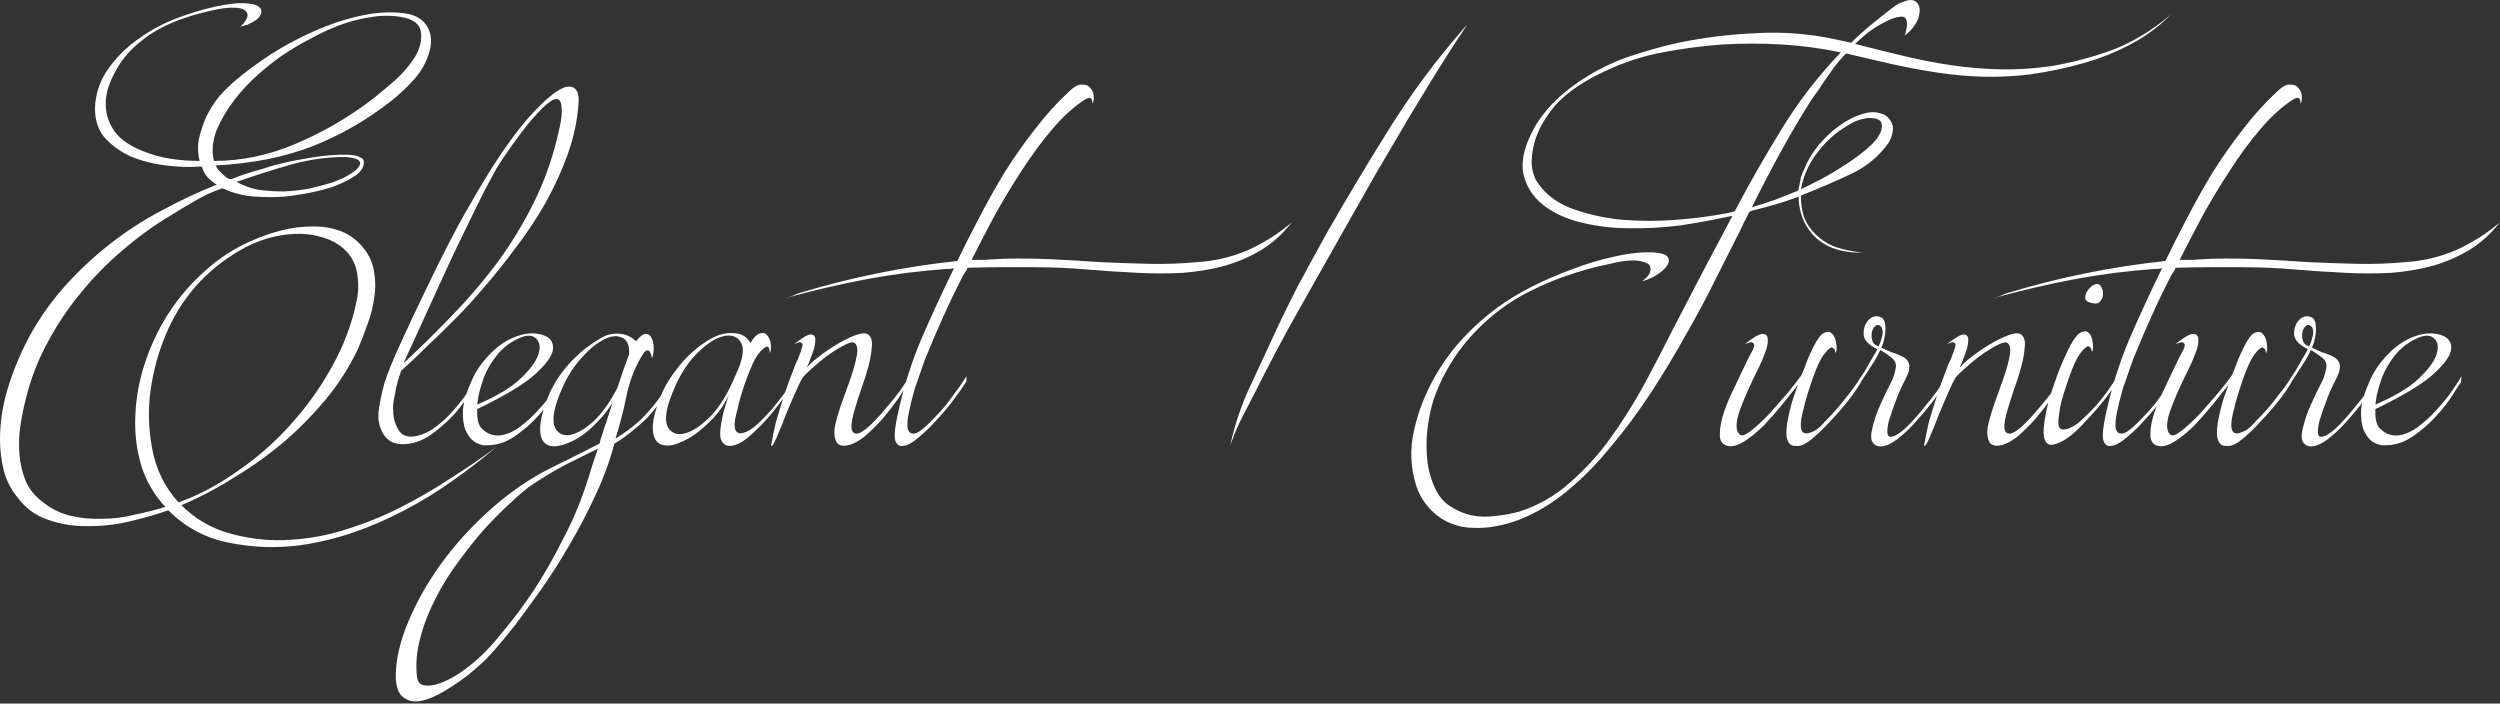 <svg width="199" height="56" viewBox="0 0 199 56" fill="none" xmlns="http://www.w3.org/2000/svg">
<rect x="0" y="0" width="199" height="56" fill="#333333" stroke="none"/>
<path d="M23.199 42.96C24.712 42.87 26.195 42.585 27.648 42.105C29.101 41.655 30.508 41.085 31.87 40.395C33.232 39.705 34.549 38.94 35.82 38.1C37.121 37.29 38.347 36.45 39.497 35.58C38.377 36.54 37.212 37.44 36.002 38.28C34.791 39.15 33.52 39.93 32.188 40.62C30.887 41.31 29.54 41.895 28.148 42.375C26.755 42.855 25.318 43.2 23.835 43.41C21.898 43.65 20.006 43.575 18.16 43.185C16.344 42.825 14.755 41.97 13.393 40.62C12.545 40.92 11.562 41.205 10.442 41.475C9.352 41.745 8.232 41.88 7.082 41.88C5.962 41.91 4.888 41.745 3.859 41.385C2.83 41.055 1.982 40.425 1.317 39.495C0.802 38.835 0.454 38.115 0.272 37.335C0.091 36.555 0 35.775 0 34.995C0 33.555 0.227 32.13 0.681 30.72C1.135 29.28 1.725 27.9 2.452 26.58C3.238 25.17 4.177 23.865 5.266 22.665C6.356 21.465 7.536 20.37 8.807 19.38C10.079 18.39 11.425 17.52 12.848 16.77C14.271 15.99 15.738 15.3 17.252 14.7C17.01 14.55 16.767 14.355 16.525 14.115C16.314 13.875 16.162 13.59 16.071 13.26H15.799C15.072 13.32 14.21 13.29 13.211 13.17C12.212 13.05 11.274 12.81 10.396 12.45C9.549 12.06 8.838 11.535 8.263 10.875C7.718 10.185 7.491 9.3 7.582 8.22C7.703 7.14 8.081 6.18 8.717 5.34C9.352 4.47 10.124 3.72 11.032 3.09C11.94 2.43 12.939 1.89 14.028 1.47C15.118 1.05 16.162 0.735 17.161 0.525C18.129 0.315 18.886 0.225 19.431 0.255C19.976 0.285 20.339 0.36 20.52 0.48C20.763 0.63 20.853 0.81 20.793 1.02C20.763 1.2 20.642 1.38 20.43 1.56C20.218 1.71 19.976 1.845 19.703 1.965C19.431 2.055 19.204 2.1 19.022 2.1C19.174 2.1 19.325 1.98 19.476 1.74C19.658 1.5 19.733 1.305 19.703 1.155C19.643 0.825 19.325 0.645 18.75 0.615C18.205 0.585 17.57 0.66 16.843 0.84C16.147 0.99 15.436 1.185 14.709 1.425C14.013 1.665 13.468 1.89 13.075 2.1C12.379 2.43 11.728 2.85 11.123 3.36C10.518 3.84 10.003 4.395 9.579 5.025C9.125 5.715 8.792 6.405 8.58 7.095C8.399 7.755 8.369 8.4 8.49 9.03C8.611 9.63 8.883 10.185 9.307 10.695C9.761 11.205 10.427 11.64 11.304 12C12.031 12.3 12.772 12.51 13.529 12.63C14.316 12.75 15.103 12.81 15.89 12.81C15.738 12.21 15.723 11.61 15.844 11.01C15.996 10.38 16.192 9.795 16.434 9.255C16.737 8.655 17.085 8.115 17.479 7.635C17.902 7.155 18.372 6.705 18.886 6.285C19.673 5.625 20.596 4.95 21.655 4.26C22.745 3.57 23.88 2.97 25.06 2.46C26.271 1.92 27.497 1.515 28.738 1.245C29.979 0.975 31.144 0.915 32.233 1.065C33.111 1.185 33.717 1.56 34.049 2.19C34.382 2.79 34.398 3.525 34.095 4.395C33.853 5.115 33.459 5.775 32.914 6.375C32.37 6.975 31.795 7.515 31.189 7.995C29.252 9.525 27.149 10.74 24.879 11.64C22.639 12.51 20.067 13.02 17.161 13.17C17.191 13.23 17.252 13.335 17.343 13.485C17.464 13.605 17.585 13.725 17.706 13.845C17.827 13.965 17.948 14.07 18.069 14.16C18.22 14.25 18.341 14.28 18.432 14.25C18.947 14.04 19.461 13.86 19.976 13.71C20.52 13.56 21.065 13.395 21.61 13.215C22.488 12.975 23.381 12.78 24.289 12.63C25.227 12.45 26.15 12.345 27.058 12.315C27.149 12.315 27.3 12.315 27.512 12.315C27.724 12.315 27.936 12.33 28.148 12.36C28.359 12.39 28.541 12.45 28.692 12.54C28.874 12.6 28.965 12.72 28.965 12.9C28.965 13.35 28.692 13.74 28.148 14.07C27.633 14.4 27.028 14.685 26.332 14.925C25.635 15.135 24.939 15.3 24.243 15.42C23.547 15.54 23.032 15.615 22.7 15.645C21.913 15.705 21.096 15.705 20.248 15.645C19.401 15.585 18.614 15.39 17.887 15.06C17.827 15.03 17.781 15.015 17.751 15.015C17.721 14.985 17.675 14.985 17.615 15.015C16.919 15.255 16.238 15.57 15.572 15.96C14.936 16.32 14.286 16.71 13.62 17.13C12.258 17.94 10.972 18.87 9.761 19.92C8.55 20.94 7.445 22.065 6.447 23.295C5.448 24.495 4.57 25.8 3.814 27.21C3.057 28.59 2.482 30.06 2.088 31.62C1.907 32.31 1.755 33.045 1.634 33.825C1.513 34.605 1.483 35.37 1.544 36.12C1.604 36.9 1.771 37.62 2.043 38.28C2.346 38.97 2.83 39.555 3.496 40.035C4.162 40.545 4.888 40.89 5.675 41.07C6.462 41.25 7.279 41.325 8.126 41.295C8.974 41.295 9.821 41.19 10.669 40.98C11.546 40.8 12.379 40.59 13.166 40.35C12.318 39.45 11.698 38.415 11.304 37.245C10.941 36.105 10.76 34.92 10.76 33.69C10.76 32.16 10.987 30.66 11.441 29.19C11.895 27.72 12.53 26.34 13.347 25.05C14.165 23.76 15.148 22.605 16.298 21.585C17.448 20.535 18.735 19.71 20.157 19.11C20.823 18.81 21.565 18.555 22.382 18.345C23.199 18.135 24.001 18.03 24.788 18.03C25.605 18 26.377 18.12 27.103 18.39C27.83 18.66 28.45 19.125 28.965 19.785C29.419 20.355 29.691 20.985 29.782 21.675C29.903 22.335 29.903 23.025 29.782 23.745C29.691 24.435 29.509 25.14 29.237 25.86C28.995 26.55 28.738 27.21 28.465 27.84C27.769 29.28 26.922 30.6 25.923 31.8C24.924 33 23.835 34.11 22.654 35.13C21.413 36.18 20.097 37.125 18.704 37.965C17.343 38.835 15.92 39.585 14.437 40.215C15.587 41.355 16.934 42.12 18.477 42.51C20.051 42.93 21.625 43.08 23.199 42.96ZM22.563 4.35C22.019 4.71 21.383 5.205 20.657 5.835C19.93 6.465 19.264 7.17 18.659 7.95C18.084 8.7 17.615 9.495 17.252 10.335C16.919 11.175 16.843 12 17.025 12.81C19.264 12.81 21.459 12.345 23.608 11.415C25.787 10.485 27.815 9.3 29.691 7.86C30.296 7.38 30.887 6.885 31.462 6.375C32.067 5.835 32.581 5.235 33.005 4.575C33.429 3.885 33.595 3.21 33.505 2.55C33.414 1.89 32.854 1.485 31.825 1.335C31.038 1.215 30.236 1.23 29.419 1.38C28.632 1.5 27.83 1.71 27.012 2.01C26.226 2.31 25.454 2.67 24.697 3.09C23.941 3.48 23.229 3.9 22.563 4.35ZM27.512 12.495C26.089 12.495 24.667 12.69 23.244 13.08C21.852 13.47 20.384 13.935 18.841 14.475C19.355 14.775 19.93 14.985 20.566 15.105C21.232 15.195 21.898 15.24 22.563 15.24C23.259 15.21 23.941 15.135 24.606 15.015C25.272 14.865 25.893 14.7 26.468 14.52C26.649 14.46 26.937 14.34 27.33 14.16C27.754 13.95 28.087 13.74 28.329 13.53C28.602 13.29 28.707 13.08 28.647 12.9C28.586 12.69 28.208 12.555 27.512 12.495ZM14.21 39.99C15.814 39.42 17.373 38.595 18.886 37.515C20.43 36.465 21.837 35.235 23.108 33.825C24.41 32.385 25.514 30.84 26.422 29.19C27.361 27.51 28.011 25.785 28.375 24.015C28.526 23.355 28.556 22.695 28.465 22.035C28.405 21.345 28.163 20.73 27.739 20.19C27.224 19.59 26.574 19.17 25.787 18.93C25.03 18.69 24.273 18.585 23.517 18.615C21.973 18.675 20.505 19.11 19.113 19.92C17.721 20.73 16.525 21.705 15.527 22.845C14.528 24.015 13.741 25.305 13.166 26.715C12.591 28.095 12.197 29.55 11.985 31.08C11.774 32.61 11.819 34.17 12.122 35.76C12.424 37.38 13.12 38.79 14.21 39.99ZM31.937 29.505C31.755 30.015 31.619 30.465 31.528 30.855C31.468 31.245 31.407 31.575 31.346 31.845C31.286 32.175 31.271 32.46 31.301 32.7C31.301 33.27 31.452 33.795 31.755 34.275C32.058 34.725 32.557 34.86 33.253 34.68C33.768 34.56 34.252 34.32 34.706 33.96C35.19 33.6 35.629 33.195 36.023 32.745C36.446 32.265 36.84 31.77 37.203 31.26C37.566 30.75 37.884 30.27 38.156 29.82V30.225C38.066 30.345 37.839 30.675 37.475 31.215C37.142 31.755 36.703 32.34 36.159 32.97C35.614 33.57 34.978 34.125 34.252 34.635C33.556 35.115 32.814 35.355 32.027 35.355C31.331 35.355 30.817 35.07 30.484 34.5C30.151 33.9 30.045 33.255 30.166 32.565C30.227 32.055 30.363 31.395 30.575 30.585C30.817 29.775 31.286 28.62 31.982 27.12C32.527 25.92 33.193 24.51 33.98 22.89C34.767 21.24 35.599 19.59 36.477 17.94C37.385 16.29 38.308 14.715 39.246 13.215C40.214 11.715 41.122 10.47 41.97 9.48C42.696 8.67 43.317 8.055 43.831 7.635C44.346 7.215 44.77 6.975 45.102 6.915C45.466 6.855 45.723 6.945 45.874 7.185C46.026 7.395 46.086 7.725 46.056 8.175C45.965 9.555 45.678 10.92 45.193 12.27C44.709 13.62 44.104 14.94 43.377 16.23C42.651 17.49 41.849 18.69 40.971 19.83C40.124 20.97 39.291 22.005 38.474 22.935C37.687 23.865 36.961 24.66 36.295 25.32C35.629 25.98 35.13 26.475 34.797 26.805C34.312 27.255 33.843 27.705 33.389 28.155C32.935 28.605 32.451 29.055 31.937 29.505ZM39.836 12.9C39.654 13.17 39.397 13.62 39.064 14.25C38.731 14.85 38.368 15.555 37.975 16.365C37.581 17.175 37.157 18.045 36.703 18.975C36.25 19.905 35.811 20.835 35.387 21.765C34.388 23.955 33.299 26.34 32.118 28.92C33.662 27.48 35.099 26.055 36.431 24.645C37.793 23.205 39.004 21.735 40.063 20.235C41.122 18.705 42.03 17.13 42.787 15.51C43.544 13.86 44.119 12.12 44.512 10.29C44.694 9.54 44.754 8.94 44.694 8.49C44.663 8.01 44.482 7.815 44.149 7.905C43.816 7.995 43.302 8.43 42.605 9.21C41.909 9.96 40.986 11.19 39.836 12.9ZM44.796 30.45C44.705 30.54 44.493 30.855 44.16 31.395C43.827 31.935 43.389 32.505 42.844 33.105C42.299 33.705 41.678 34.245 40.982 34.725C40.286 35.205 39.545 35.445 38.758 35.445H38.531C38.258 35.415 37.986 35.31 37.714 35.13C37.441 34.92 37.214 34.605 37.033 34.185C36.881 33.765 36.821 33.24 36.851 32.61C36.912 31.95 37.154 31.155 37.578 30.225C37.91 29.475 38.425 28.755 39.121 28.065C39.817 27.375 40.589 26.91 41.436 26.67C42.072 26.49 42.662 26.49 43.207 26.67C43.782 26.85 44.054 27.21 44.024 27.75C43.994 28.26 43.54 28.92 42.662 29.73C41.785 30.54 40.226 31.485 37.986 32.565C37.956 33.225 38.047 33.705 38.258 34.005C38.501 34.275 38.743 34.455 38.985 34.545C39.288 34.665 39.62 34.695 39.984 34.635C40.438 34.545 40.892 34.335 41.346 34.005C41.83 33.645 42.284 33.24 42.708 32.79C43.131 32.34 43.525 31.875 43.888 31.395C44.251 30.885 44.569 30.405 44.841 29.955L44.796 30.45ZM41.482 26.85C40.695 27.18 40.059 27.645 39.575 28.245C39.121 28.815 38.773 29.4 38.531 30C38.319 30.6 38.168 31.125 38.077 31.575C38.016 31.995 37.986 32.205 37.986 32.205C39.53 31.545 40.68 30.855 41.436 30.135C42.193 29.415 42.662 28.785 42.844 28.245C43.025 27.675 42.98 27.255 42.708 26.985C42.435 26.685 42.027 26.64 41.482 26.85ZM53.443 30.315V30.72C53.14 31.17 52.837 31.605 52.535 32.025C52.232 32.445 51.884 32.865 51.49 33.285C51.158 33.615 50.764 33.96 50.31 34.32C49.886 34.68 49.417 35.01 48.903 35.31C48.54 36.69 48.04 38.055 47.405 39.405C46.769 40.785 46.088 42.09 45.362 43.32C44.635 44.58 43.894 45.75 43.137 46.83C42.35 47.94 41.639 48.915 41.003 49.755C40.337 50.595 39.778 51.27 39.324 51.78C38.839 52.32 38.537 52.635 38.416 52.725C37.659 53.445 36.857 54.075 36.009 54.615C35.162 55.185 34.405 55.56 33.739 55.74C33.043 55.92 32.483 55.83 32.06 55.47C31.636 55.14 31.454 54.435 31.515 53.355C31.606 51.975 32.014 50.505 32.741 48.945C33.437 47.385 34.345 45.87 35.465 44.4C36.584 42.93 37.871 41.565 39.324 40.305C40.746 39.075 42.229 38.07 43.773 37.29C44.257 37.05 44.862 36.75 45.589 36.39C46.315 36.03 47.026 35.67 47.722 35.31C47.722 35.31 47.753 35.19 47.813 34.95C47.904 34.71 47.995 34.425 48.086 34.095C48.207 33.765 48.328 33.405 48.449 33.015C48.57 32.625 48.676 32.295 48.767 32.025C48.434 32.595 48.01 33.135 47.495 33.645C47.011 34.155 46.497 34.575 45.952 34.905C45.437 35.205 44.938 35.4 44.454 35.49C44 35.58 43.636 35.505 43.364 35.265C43.092 35.025 42.971 34.59 43.001 33.96C43.031 33.33 43.273 32.46 43.727 31.35C43.939 30.87 44.212 30.39 44.544 29.91C44.908 29.4 45.286 28.95 45.679 28.56C46.103 28.14 46.527 27.78 46.951 27.48C47.405 27.15 47.828 26.895 48.222 26.715C48.615 26.565 49.024 26.52 49.448 26.58C49.902 26.64 50.295 26.835 50.628 27.165C50.931 26.775 51.188 26.58 51.4 26.58C51.612 26.58 51.763 26.685 51.854 26.895C51.975 27.105 52.035 27.375 52.035 27.705C52.035 28.035 51.99 28.305 51.899 28.515C51.869 28.335 51.824 28.185 51.763 28.065C51.642 27.825 51.475 27.825 51.264 28.065C50.628 29.025 50.174 30.12 49.902 31.35C49.659 32.58 49.357 33.765 48.994 34.905C49.659 34.515 50.325 34.02 50.991 33.42C51.506 32.91 51.975 32.37 52.398 31.8C52.822 31.23 53.17 30.735 53.443 30.315ZM46.905 37.83C46.966 37.65 47.072 37.305 47.223 36.795C47.405 36.285 47.526 35.925 47.586 35.715C46.739 36.135 45.891 36.555 45.044 36.975C44.196 37.425 43.319 37.95 42.411 38.55C41.957 38.85 41.412 39.3 40.776 39.9C40.111 40.5 39.414 41.19 38.688 41.97C37.962 42.78 37.25 43.665 36.554 44.625C35.828 45.585 35.207 46.575 34.693 47.595C34.148 48.645 33.739 49.695 33.467 50.745C33.164 51.825 33.074 52.875 33.195 53.895C33.255 54.345 33.512 54.57 33.966 54.57C34.39 54.6 34.92 54.465 35.555 54.165C36.191 53.865 36.857 53.43 37.553 52.86C38.249 52.29 38.885 51.66 39.46 50.97C39.55 50.85 39.883 50.445 40.459 49.755C41.034 49.065 41.715 48.135 42.502 46.965C43.258 45.825 44.03 44.475 44.817 42.915C45.634 41.385 46.33 39.69 46.905 37.83ZM44.363 31.89C44.03 32.85 43.969 33.57 44.181 34.05C44.423 34.5 44.802 34.695 45.316 34.635C45.861 34.545 46.481 34.2 47.178 33.6C47.874 32.97 48.524 32.07 49.13 30.9C49.311 30.39 49.478 29.895 49.629 29.415C49.811 28.935 49.962 28.53 50.083 28.2C50.113 27.45 49.902 27 49.448 26.85C49.024 26.67 48.509 26.76 47.904 27.12C47.299 27.45 46.663 28.02 45.997 28.83C45.331 29.64 44.787 30.66 44.363 31.89ZM63.404 30.225C63.252 30.465 62.965 30.87 62.541 31.44C62.148 32.01 61.694 32.595 61.179 33.195C60.664 33.795 60.12 34.335 59.545 34.815C59 35.265 58.516 35.49 58.092 35.49C57.729 35.49 57.487 35.295 57.365 34.905C57.275 34.515 57.35 33.81 57.593 32.79L58.001 31.44C57.729 32.07 57.335 32.67 56.821 33.24C56.306 33.78 55.776 34.245 55.232 34.635C54.687 34.995 54.157 35.25 53.643 35.4C53.128 35.52 52.72 35.475 52.417 35.265C52.114 35.055 51.963 34.635 51.963 34.005C51.963 33.375 52.205 32.475 52.689 31.305C52.901 30.825 53.174 30.345 53.507 29.865C53.87 29.355 54.248 28.89 54.642 28.47C55.065 28.05 55.489 27.69 55.913 27.39C56.367 27.06 56.806 26.82 57.229 26.67C57.653 26.52 58.107 26.475 58.591 26.535C59.106 26.595 59.484 26.85 59.726 27.3C60.029 26.82 60.301 26.565 60.543 26.535C60.786 26.475 60.967 26.535 61.088 26.715C61.24 26.895 61.33 27.135 61.361 27.435C61.391 27.705 61.361 27.93 61.27 28.11C61.27 27.96 61.255 27.84 61.224 27.75C61.164 27.54 61.013 27.54 60.77 27.75C60.438 28.02 60.15 28.425 59.908 28.965C59.666 29.505 59.454 30.045 59.272 30.585C59.091 31.125 58.939 31.62 58.818 32.07C58.727 32.49 58.667 32.745 58.637 32.835C58.455 33.495 58.425 33.96 58.546 34.23C58.667 34.47 58.879 34.545 59.181 34.455C59.514 34.365 59.878 34.14 60.271 33.78C60.664 33.42 61.058 33.015 61.451 32.565C61.845 32.085 62.208 31.62 62.541 31.17C62.874 30.69 63.131 30.285 63.313 29.955L63.404 30.225ZM58.546 29.865C59.121 28.665 59.272 27.81 59 27.3C58.727 26.79 58.258 26.61 57.593 26.76C56.927 26.91 56.185 27.405 55.368 28.245C54.551 29.085 53.87 30.27 53.325 31.8C52.962 32.85 52.916 33.6 53.189 34.05C53.491 34.5 53.93 34.65 54.505 34.5C55.111 34.35 55.792 33.9 56.548 33.15C57.305 32.37 57.971 31.275 58.546 29.865ZM72.342 30.45C72.13 30.78 71.843 31.215 71.48 31.755C71.117 32.265 70.708 32.79 70.254 33.33C69.8 33.84 69.331 34.305 68.847 34.725C68.362 35.115 67.908 35.355 67.484 35.445C67.031 35.535 66.728 35.445 66.576 35.175C66.425 34.875 66.38 34.5 66.44 34.05C66.531 33.57 66.698 32.97 66.94 32.25C67.212 31.5 67.469 30.78 67.712 30.09C67.954 29.4 68.12 28.785 68.211 28.245C68.302 27.705 68.211 27.375 67.939 27.255C67.757 27.225 67.454 27.33 67.031 27.57C66.637 27.78 66.213 28.05 65.759 28.38C65.336 28.71 64.942 29.04 64.579 29.37C64.216 29.7 63.989 29.925 63.898 30.045C63.716 30.345 63.505 30.78 63.262 31.35C63.02 31.89 62.778 32.46 62.536 33.06C62.324 33.63 62.112 34.155 61.9 34.635C61.719 35.085 61.583 35.355 61.492 35.445C61.371 35.595 61.356 35.49 61.446 35.13C61.507 34.74 61.613 34.23 61.764 33.6C61.946 32.97 62.158 32.28 62.4 31.53C62.642 30.78 62.884 30.105 63.126 29.505C63.187 29.325 63.262 29.13 63.353 28.92C63.474 28.68 63.565 28.47 63.626 28.29C63.716 28.08 63.792 27.855 63.853 27.615C63.913 27.465 63.898 27.36 63.807 27.3C63.747 27.24 63.671 27.225 63.58 27.255C63.459 27.285 63.323 27.345 63.172 27.435C63.868 26.865 64.337 26.595 64.579 26.625C64.821 26.655 64.927 26.82 64.897 27.12C64.897 27.42 64.806 27.795 64.624 28.245C64.473 28.665 64.337 29.01 64.216 29.28C64.337 29.1 64.624 28.83 65.078 28.47C65.532 28.11 66.032 27.765 66.576 27.435C67.121 27.105 67.636 26.85 68.12 26.67C68.635 26.49 68.983 26.49 69.164 26.67C69.376 26.88 69.452 27.21 69.391 27.66C69.361 28.11 69.27 28.62 69.119 29.19C68.968 29.76 68.771 30.375 68.529 31.035C68.317 31.665 68.12 32.295 67.939 32.925C67.757 33.645 67.727 34.11 67.848 34.32C67.969 34.53 68.165 34.575 68.438 34.455C68.71 34.335 69.043 34.08 69.437 33.69C69.83 33.3 70.209 32.88 70.572 32.43C70.965 31.98 71.328 31.53 71.661 31.08C71.994 30.6 72.236 30.225 72.388 29.955L72.342 30.45ZM95.318 20.865C96.71 20.775 98.042 20.46 99.313 19.92C100.584 19.35 101.75 18.615 102.809 17.715C102.082 18.645 101.265 19.38 100.357 19.92C99.449 20.46 98.466 20.88 97.406 21.18C96.377 21.45 95.288 21.63 94.138 21.72C92.987 21.78 91.822 21.78 90.642 21.72C89.28 21.66 87.903 21.57 86.51 21.45C85.148 21.33 83.711 21.27 82.198 21.27C81.35 21.27 80.488 21.27 79.61 21.27C78.762 21.27 77.9 21.285 77.022 21.315C76.962 21.465 76.886 21.6 76.795 21.72C76.704 21.84 76.629 21.975 76.568 22.125C76.054 23.115 75.569 24.12 75.115 25.14C74.661 26.13 74.222 27.15 73.799 28.2C73.708 28.38 73.572 28.74 73.39 29.28C73.208 29.79 73.012 30.36 72.8 30.99C72.618 31.62 72.467 32.235 72.346 32.835C72.225 33.405 72.195 33.84 72.255 34.14C72.346 34.44 72.543 34.56 72.845 34.5C73.178 34.41 73.693 33.99 74.389 33.24C74.903 32.73 75.372 32.175 75.796 31.575C76.25 30.975 76.629 30.435 76.931 29.955V30.36C76.689 30.75 76.341 31.245 75.887 31.845C75.463 32.415 74.994 32.97 74.48 33.51C74.026 34.02 73.556 34.47 73.072 34.86C72.618 35.25 72.225 35.46 71.892 35.49C71.589 35.55 71.377 35.4 71.256 35.04C71.165 34.65 71.241 33.93 71.483 32.88C71.907 30.9 72.512 28.965 73.299 27.075C74.116 25.185 74.994 23.28 75.933 21.36C75.842 21.36 75.751 21.375 75.66 21.405C75.569 21.405 75.478 21.405 75.388 21.405C73.239 21.555 71.12 21.825 69.032 22.215C66.943 22.605 64.749 23.115 62.449 23.745C62.661 23.685 62.857 23.625 63.039 23.565C63.221 23.475 63.402 23.4 63.584 23.34C67.73 22.08 71.937 21.225 76.205 20.775C76.719 19.695 77.294 18.555 77.93 17.355C78.566 16.125 79.247 14.91 79.973 13.71C80.73 12.51 81.532 11.37 82.379 10.29C83.227 9.18 84.12 8.19 85.058 7.32C85.451 6.93 85.784 6.735 86.056 6.735C86.359 6.705 86.586 6.78 86.737 6.96C86.919 7.11 87.025 7.32 87.055 7.59C87.086 7.86 87.055 8.085 86.965 8.265C86.965 8.145 86.949 8.04 86.919 7.95C86.859 7.77 86.707 7.74 86.465 7.86C85.587 8.4 84.71 9.18 83.832 10.2C82.954 11.22 82.122 12.345 81.335 13.575C80.548 14.775 79.807 16.005 79.11 17.265C78.445 18.525 77.854 19.665 77.34 20.685C77.673 20.685 78.021 20.685 78.384 20.685C78.747 20.655 79.277 20.625 79.973 20.595C81.244 20.565 82.5 20.58 83.741 20.64C85.012 20.7 86.284 20.775 87.555 20.865C88.856 20.925 90.142 20.97 91.414 21C92.715 21.03 94.016 20.985 95.318 20.865ZM116.755 2.01C115.938 3.24 115.135 4.485 114.349 5.745C113.592 6.975 112.835 8.22 112.079 9.48C111.231 10.92 110.384 12.36 109.536 13.8C108.719 15.24 107.902 16.68 107.085 18.12C105.723 20.52 104.452 22.77 103.271 24.87C102.091 26.97 100.971 29.085 99.912 31.215C99.579 31.875 99.246 32.52 98.913 33.15C98.58 33.78 98.292 34.44 98.05 35.13C98.02 35.19 97.99 35.25 97.96 35.31C97.96 35.37 97.944 35.43 97.914 35.49C98.247 33.99 98.701 32.58 99.276 31.26C99.881 29.94 100.487 28.635 101.092 27.345C101.788 25.815 102.515 24.315 103.271 22.845C104.058 21.375 104.86 19.905 105.677 18.435C107.312 15.585 108.976 12.81 110.671 10.11C112.366 7.41 114.258 4.86 116.346 2.46C116.407 2.4 116.467 2.325 116.528 2.235C116.619 2.145 116.694 2.07 116.755 2.01ZM163.374 5.25C165.069 4.95 166.689 4.515 168.232 3.945C169.776 3.345 171.304 2.415 172.818 1.155C172 1.965 171.107 2.655 170.139 3.225C168.838 3.975 167.46 4.56 166.008 4.98C164.555 5.4 163.072 5.715 161.558 5.925C160.318 6.075 159.092 6.135 157.881 6.105C156.701 6.075 155.505 5.97 154.295 5.79C153.084 5.61 151.873 5.385 150.663 5.115C149.452 4.845 148.226 4.56 146.985 4.26C146.925 4.26 146.758 4.425 146.486 4.755C146.214 5.055 145.926 5.43 145.623 5.88C145.321 6.3 145.033 6.72 144.761 7.14C144.488 7.53 144.307 7.785 144.216 7.905C143.338 9.285 142.506 10.695 141.719 12.135C140.932 13.575 140.175 15.03 139.449 16.5C140.054 16.32 140.66 16.125 141.265 15.915C141.87 15.675 142.476 15.435 143.081 15.195C143.142 15.165 143.172 15.105 143.172 15.015C143.202 14.925 143.217 14.85 143.217 14.79C143.278 14.55 143.323 14.325 143.353 14.115C143.414 13.905 143.505 13.68 143.626 13.44C143.959 12.63 144.443 11.88 145.079 11.19C145.744 10.47 146.471 9.9 147.258 9.48C147.47 9.36 147.712 9.255 147.984 9.165C148.287 9.045 148.574 8.97 148.847 8.94C149.149 8.91 149.437 8.94 149.709 9.03C149.982 9.09 150.209 9.24 150.39 9.48C150.632 9.78 150.723 10.11 150.663 10.47C150.602 10.83 150.481 11.145 150.299 11.415C149.543 12.465 148.559 13.275 147.349 13.845C146.138 14.415 144.927 14.94 143.717 15.42C143.656 15.45 143.58 15.48 143.49 15.51C143.399 15.54 143.353 15.585 143.353 15.645C143.353 16.185 143.429 16.71 143.58 17.22C143.762 17.73 144.065 18.195 144.488 18.615C145.003 19.125 145.578 19.485 146.214 19.695C146.879 19.905 147.56 20.04 148.257 20.1C147.651 20.13 147.046 20.07 146.441 19.92C145.835 19.77 145.275 19.5 144.761 19.11C144.246 18.69 143.853 18.18 143.58 17.58C143.308 16.95 143.172 16.305 143.172 15.645C142.566 15.885 141.946 16.095 141.31 16.275C140.705 16.455 140.085 16.62 139.449 16.77C139.298 16.83 139.222 16.875 139.222 16.905C139.101 17.175 138.965 17.445 138.813 17.715C138.692 17.985 138.586 18.21 138.496 18.39C137.921 19.53 137.27 20.82 136.544 22.26C135.847 23.67 135.06 25.14 134.183 26.67C133.335 28.2 132.412 29.73 131.413 31.26C130.415 32.79 129.355 34.215 128.235 35.535C127.146 36.885 125.981 38.07 124.74 39.09C123.499 40.11 122.212 40.875 120.881 41.385C120.336 41.595 119.746 41.76 119.11 41.88C118.505 42 117.884 42.045 117.249 42.015C116.644 42.015 116.053 41.895 115.478 41.655C114.933 41.445 114.434 41.115 113.98 40.665C113.405 40.095 112.996 39.45 112.754 38.73C112.512 38.01 112.376 37.26 112.346 36.48C112.315 35.7 112.391 34.935 112.573 34.185C112.754 33.405 112.981 32.67 113.254 31.98C113.859 30.48 114.661 29.1 115.66 27.84C116.689 26.58 117.854 25.47 119.156 24.51C119.882 23.97 120.76 23.43 121.789 22.89C122.848 22.35 123.953 21.87 125.103 21.45C126.253 21 127.403 20.655 128.553 20.415C129.734 20.145 130.793 20.04 131.731 20.1C132.337 20.16 132.685 20.295 132.775 20.505C132.896 20.715 132.851 20.955 132.639 21.225C132.458 21.465 132.17 21.705 131.777 21.945C131.413 22.155 131.05 22.305 130.687 22.395C130.717 22.395 130.793 22.335 130.914 22.215C131.065 22.095 131.186 21.96 131.277 21.81C131.368 21.63 131.398 21.465 131.368 21.315C131.368 21.135 131.247 21 131.005 20.91C130.672 20.79 130.339 20.73 130.006 20.73C129.673 20.73 129.34 20.76 129.007 20.82C128.795 20.85 128.447 20.925 127.963 21.045C127.479 21.135 126.919 21.27 126.283 21.45C125.648 21.63 124.952 21.855 124.195 22.125C123.469 22.395 122.742 22.71 122.016 23.07C120.563 23.76 119.231 24.675 118.021 25.815C116.81 26.955 115.826 28.23 115.07 29.64C114.706 30.3 114.389 31.02 114.116 31.8C113.874 32.58 113.708 33.39 113.617 34.23C113.526 35.04 113.526 35.85 113.617 36.66C113.708 37.5 113.935 38.28 114.298 39C114.601 39.6 115.009 40.05 115.524 40.35C116.038 40.68 116.583 40.905 117.158 41.025C117.763 41.145 118.384 41.16 119.019 41.07C119.685 41.01 120.336 40.89 120.972 40.71C122.455 40.23 123.786 39.465 124.967 38.415C126.177 37.365 127.267 36.165 128.235 34.815C129.204 33.465 130.097 32.04 130.914 30.54C131.731 29.01 132.503 27.525 133.229 26.085C134.016 24.585 134.788 23.1 135.545 21.63C136.332 20.16 137.119 18.675 137.905 17.175C136.544 17.475 135.166 17.73 133.774 17.94C132.382 18.12 130.99 18.195 129.597 18.165C128.357 18.165 127.116 18.015 125.875 17.715C124.634 17.415 123.605 16.935 122.788 16.275C121.97 15.615 121.456 14.775 121.244 13.755C121.062 12.705 121.395 11.445 122.243 9.975C122.818 9.045 123.529 8.22 124.377 7.5C125.224 6.78 126.147 6.15 127.146 5.61C128.145 5.07 129.189 4.635 130.278 4.305C131.398 3.945 132.503 3.645 133.593 3.405C135.62 2.985 137.694 2.73 139.812 2.64C141.931 2.52 144.034 2.685 146.123 3.135L147.349 3.405C147.833 2.925 148.347 2.46 148.892 2.01C149.437 1.56 150.042 1.08 150.708 0.57C150.98 0.36 151.268 0.21 151.571 0.12C151.873 7.93487e-07 152.115 -0.03 152.297 0.03C152.509 0.09 152.66 0.24 152.751 0.48C152.842 0.69 152.827 1.005 152.706 1.425C152.494 1.995 152.115 2.475 151.571 2.865C151.631 2.835 151.677 2.715 151.707 2.505C151.767 2.265 151.798 2.07 151.798 1.92C151.798 1.47 151.616 1.275 151.253 1.335C150.89 1.365 150.466 1.515 149.982 1.785C149.497 2.025 149.028 2.325 148.574 2.685C148.151 3.045 147.848 3.315 147.666 3.495C149.059 3.855 150.39 4.185 151.661 4.485C152.933 4.785 154.189 5.025 155.43 5.205C156.671 5.385 157.942 5.49 159.243 5.52C160.545 5.55 161.922 5.46 163.374 5.25ZM146.668 10.245C145.881 10.755 145.169 11.445 144.534 12.315C143.928 13.155 143.535 14.07 143.353 15.06C143.686 14.91 144.201 14.655 144.897 14.295C145.623 13.905 146.35 13.47 147.076 12.99C147.803 12.51 148.438 12.015 148.983 11.505C149.528 10.965 149.8 10.47 149.8 10.02C149.8 9.69 149.618 9.495 149.255 9.435C148.922 9.375 148.65 9.375 148.438 9.435C148.105 9.495 147.787 9.6 147.485 9.75C147.212 9.9 146.94 10.065 146.668 10.245ZM138.087 16.815C139.237 14.625 140.478 12.45 141.81 10.29C143.142 8.1 144.715 6.06 146.531 4.17C144.958 3.84 143.384 3.63 141.81 3.54C140.266 3.45 138.692 3.45 137.088 3.54C135.484 3.66 133.895 3.87 132.321 4.17C130.748 4.47 129.234 4.965 127.781 5.655C127.055 5.985 126.344 6.375 125.648 6.825C124.952 7.275 124.331 7.8 123.786 8.4C123.484 8.76 123.181 9.18 122.878 9.66C122.606 10.11 122.379 10.605 122.197 11.145C122.046 11.655 121.955 12.18 121.925 12.72C121.895 13.26 122.001 13.785 122.243 14.295C122.818 15.285 123.726 16.035 124.967 16.545C126.238 17.025 127.6 17.34 129.053 17.49C130.536 17.61 132.019 17.61 133.502 17.49C134.985 17.37 136.256 17.205 137.315 16.995C137.376 16.995 137.527 16.965 137.769 16.905C137.89 16.875 137.996 16.845 138.087 16.815ZM148.114 30.45C147.872 30.87 147.539 31.35 147.115 31.89C146.692 32.43 146.223 32.97 145.708 33.51C145.194 34.08 144.679 34.575 144.165 34.995C143.68 35.385 143.272 35.55 142.939 35.49C142.606 35.52 142.379 35.34 142.258 34.95C142.137 34.53 142.197 33.81 142.439 32.79L142.576 32.25C142.666 31.89 142.848 31.35 143.12 30.63C142.787 31.05 142.379 31.56 141.895 32.16C141.41 32.76 140.911 33.33 140.396 33.87C139.882 34.38 139.367 34.8 138.853 35.13C138.338 35.46 137.884 35.58 137.491 35.49C137.067 35.37 136.87 35.055 136.901 34.545C136.901 34.035 137.007 33.465 137.218 32.835C137.43 32.205 137.688 31.59 137.99 30.99C138.293 30.36 138.52 29.88 138.671 29.55C138.823 29.22 139.004 28.845 139.216 28.425C139.458 28.005 139.594 27.72 139.625 27.57C139.655 27.42 139.625 27.33 139.534 27.3C139.473 27.24 139.398 27.225 139.307 27.255C139.186 27.285 139.05 27.33 138.898 27.39C139.564 26.85 140.033 26.58 140.306 26.58C140.578 26.58 140.714 26.73 140.714 27.03C140.744 27.3 140.669 27.66 140.487 28.11C140.336 28.53 140.185 28.89 140.033 29.19C139.307 30.63 138.777 31.83 138.444 32.79C138.142 33.72 138.157 34.32 138.49 34.59C138.641 34.74 138.944 34.635 139.398 34.275C139.852 33.915 140.336 33.465 140.85 32.925C141.365 32.355 141.864 31.785 142.349 31.215C142.833 30.615 143.181 30.165 143.393 29.865C143.544 29.535 143.68 29.19 143.801 28.83C143.953 28.44 144.134 28.035 144.346 27.615C144.679 26.955 144.967 26.58 145.209 26.49C145.481 26.37 145.693 26.4 145.844 26.58C146.026 26.76 146.132 27.015 146.162 27.345C146.223 27.675 146.207 27.93 146.117 28.11C146.086 27.99 146.056 27.885 146.026 27.795C145.965 27.735 145.905 27.69 145.844 27.66C145.814 27.63 145.738 27.66 145.617 27.75C145.284 28.02 144.997 28.425 144.755 28.965C144.513 29.505 144.301 30.06 144.119 30.63C143.938 31.17 143.786 31.665 143.665 32.115C143.574 32.535 143.514 32.775 143.484 32.835C143.181 34.125 143.362 34.665 144.028 34.455C144.361 34.365 144.664 34.185 144.936 33.915C145.209 33.615 145.466 33.345 145.708 33.105C146.162 32.625 146.616 32.085 147.07 31.485C147.554 30.885 147.918 30.375 148.16 29.955L148.114 30.45ZM154.834 30.585C154.592 30.945 154.259 31.41 153.835 31.98C153.412 32.52 152.958 33.06 152.473 33.6C151.989 34.14 151.49 34.605 150.975 34.995C150.491 35.355 150.052 35.535 149.659 35.535C149.416 35.535 149.22 35.43 149.068 35.22C148.917 35.01 148.902 34.65 149.023 34.14C149.174 33.48 149.386 32.85 149.659 32.25C149.931 31.62 150.249 30.96 150.612 30.27C150.733 30 150.824 29.7 150.884 29.37C150.975 29.01 150.869 28.71 150.567 28.47C150.506 28.41 150.34 28.29 150.067 28.11C149.825 27.93 149.689 27.855 149.659 27.885C149.568 28.095 149.416 28.38 149.205 28.74C148.993 29.07 148.781 29.4 148.569 29.73C148.297 30.12 148.024 30.54 147.752 30.99C147.691 31.05 147.631 31.065 147.57 31.035C147.54 30.975 147.54 30.915 147.57 30.855C147.57 30.855 147.661 30.72 147.843 30.45C148.024 30.18 148.221 29.88 148.433 29.55C148.645 29.19 148.841 28.845 149.023 28.515C149.235 28.185 149.371 27.945 149.432 27.795C148.705 27.435 148.342 27.03 148.342 26.58C148.342 26.1 148.478 25.725 148.751 25.455C149.023 25.185 149.326 25.11 149.659 25.23C149.992 25.32 150.128 25.74 150.067 26.49C150.037 26.73 149.992 26.97 149.931 27.21C149.87 27.42 149.81 27.57 149.749 27.66C149.961 27.78 150.219 27.9 150.521 28.02C150.824 28.11 151.096 28.215 151.338 28.335C151.611 28.455 151.792 28.605 151.883 28.785C151.974 28.935 152.004 29.1 151.974 29.28C151.974 29.46 151.929 29.64 151.838 29.82C151.777 29.97 151.717 30.105 151.656 30.225C151.384 30.735 151.142 31.275 150.93 31.845C150.718 32.385 150.521 32.955 150.34 33.555C150.158 34.365 150.203 34.77 150.476 34.77C150.748 34.77 151.127 34.56 151.611 34.14C152.095 33.69 152.625 33.105 153.2 32.385C153.805 31.665 154.32 30.975 154.743 30.315L154.834 30.585ZM149.522 27.57C149.643 27.36 149.734 27.12 149.795 26.85C149.886 26.58 149.886 26.325 149.795 26.085C149.643 25.875 149.492 25.815 149.341 25.905C149.189 25.995 149.084 26.145 149.023 26.355C148.962 26.565 148.962 26.805 149.023 27.075C149.084 27.315 149.25 27.48 149.522 27.57ZM164.116 30.45C163.904 30.78 163.617 31.215 163.253 31.755C162.89 32.265 162.482 32.79 162.028 33.33C161.574 33.84 161.104 34.305 160.62 34.725C160.136 35.115 159.682 35.355 159.258 35.445C158.804 35.535 158.502 35.445 158.35 35.175C158.199 34.875 158.154 34.5 158.214 34.05C158.305 33.57 158.471 32.97 158.713 32.25C158.986 31.5 159.243 30.78 159.485 30.09C159.727 29.4 159.894 28.785 159.985 28.245C160.075 27.705 159.985 27.375 159.712 27.255C159.531 27.225 159.228 27.33 158.804 27.57C158.411 27.78 157.987 28.05 157.533 28.38C157.109 28.71 156.716 29.04 156.353 29.37C155.99 29.7 155.763 29.925 155.672 30.045C155.49 30.345 155.278 30.78 155.036 31.35C154.794 31.89 154.552 32.46 154.31 33.06C154.098 33.63 153.886 34.155 153.674 34.635C153.493 35.085 153.356 35.355 153.266 35.445C153.145 35.595 153.129 35.49 153.22 35.13C153.281 34.74 153.387 34.23 153.538 33.6C153.72 32.97 153.931 32.28 154.174 31.53C154.416 30.78 154.658 30.105 154.9 29.505C154.96 29.325 155.036 29.13 155.127 28.92C155.248 28.68 155.339 28.47 155.399 28.29C155.49 28.08 155.566 27.855 155.626 27.615C155.687 27.465 155.672 27.36 155.581 27.3C155.52 27.24 155.445 27.225 155.354 27.255C155.233 27.285 155.097 27.345 154.945 27.435C155.641 26.865 156.111 26.595 156.353 26.625C156.595 26.655 156.701 26.82 156.671 27.12C156.671 27.42 156.58 27.795 156.398 28.245C156.247 28.665 156.111 29.01 155.99 29.28C156.111 29.1 156.398 28.83 156.852 28.47C157.306 28.11 157.805 27.765 158.35 27.435C158.895 27.105 159.41 26.85 159.894 26.67C160.408 26.49 160.756 26.49 160.938 26.67C161.15 26.88 161.226 27.21 161.165 27.66C161.135 28.11 161.044 28.62 160.893 29.19C160.741 29.76 160.545 30.375 160.302 31.035C160.091 31.665 159.894 32.295 159.712 32.925C159.531 33.645 159.5 34.11 159.621 34.32C159.743 34.53 159.939 34.575 160.212 34.455C160.484 34.335 160.817 34.08 161.21 33.69C161.604 33.3 161.982 32.88 162.345 32.43C162.739 31.98 163.102 31.53 163.435 31.08C163.768 30.6 164.01 30.225 164.161 29.955L164.116 30.45ZM166.435 24.105C166.163 24.045 166.011 23.925 165.981 23.745C165.981 23.565 166.027 23.385 166.117 23.205C166.238 23.025 166.375 22.875 166.526 22.755C166.708 22.635 166.874 22.59 167.025 22.62C167.146 22.65 167.237 22.755 167.298 22.935C167.389 23.115 167.419 23.31 167.389 23.52C167.358 23.73 167.267 23.91 167.116 24.06C166.965 24.18 166.738 24.195 166.435 24.105ZM168.523 29.955V30.36C168.281 30.78 167.948 31.26 167.525 31.8C167.101 32.34 166.632 32.88 166.117 33.42C165.028 34.65 164.105 35.31 163.348 35.4C163.015 35.43 162.803 35.235 162.712 34.815C162.622 34.395 162.682 33.69 162.894 32.7C162.955 32.37 163.06 31.95 163.212 31.44C163.363 31.02 163.545 30.495 163.757 29.865C163.999 29.205 164.332 28.44 164.755 27.57C165.119 26.91 165.421 26.535 165.663 26.445C165.936 26.325 166.148 26.355 166.299 26.535C166.45 26.685 166.541 26.925 166.571 27.255C166.632 27.585 166.617 27.84 166.526 28.02C166.496 27.9 166.465 27.795 166.435 27.705C166.375 27.645 166.314 27.6 166.254 27.57C166.223 27.54 166.148 27.57 166.027 27.66C165.694 27.93 165.406 28.335 165.164 28.875C164.922 29.415 164.71 29.97 164.528 30.54C164.347 31.08 164.195 31.575 164.074 32.025C163.984 32.445 163.938 32.685 163.938 32.745C163.817 33.435 163.817 33.87 163.938 34.05C164.059 34.2 164.271 34.23 164.574 34.14C164.937 34.02 165.3 33.795 165.663 33.465C166.057 33.105 166.435 32.73 166.798 32.34C167.162 31.92 167.494 31.5 167.797 31.08C168.1 30.66 168.342 30.285 168.523 29.955ZM191.481 20.865C192.873 20.775 194.205 20.46 195.476 19.92C196.747 19.35 197.913 18.615 198.972 17.715C198.246 18.645 197.428 19.38 196.52 19.92C195.612 20.46 194.629 20.88 193.57 21.18C192.54 21.45 191.451 21.63 190.301 21.72C189.151 21.78 187.985 21.78 186.805 21.72C185.443 21.66 184.066 21.57 182.674 21.45C181.312 21.33 179.874 21.27 178.361 21.27C177.513 21.27 176.651 21.27 175.773 21.27C174.926 21.27 174.063 21.285 173.185 21.315C173.125 21.465 173.049 21.6 172.958 21.72C172.867 21.84 172.792 21.975 172.731 22.125C172.217 23.115 171.732 24.12 171.278 25.14C170.824 26.13 170.386 27.15 169.962 28.2C169.871 28.38 169.735 28.74 169.553 29.28C169.372 29.79 169.175 30.36 168.963 30.99C168.782 31.62 168.63 32.235 168.509 32.835C168.388 33.405 168.358 33.84 168.418 34.14C168.509 34.44 168.706 34.56 169.009 34.5C169.341 34.41 169.856 33.99 170.552 33.24C171.067 32.73 171.536 32.175 171.959 31.575C172.413 30.975 172.792 30.435 173.094 29.955V30.36C172.852 30.75 172.504 31.245 172.05 31.845C171.627 32.415 171.157 32.97 170.643 33.51C170.189 34.02 169.72 34.47 169.236 34.86C168.782 35.25 168.388 35.46 168.055 35.49C167.752 35.55 167.541 35.4 167.42 35.04C167.329 34.65 167.404 33.93 167.647 32.88C168.07 30.9 168.676 28.965 169.463 27.075C170.28 25.185 171.157 23.28 172.096 21.36C172.005 21.36 171.914 21.375 171.823 21.405C171.732 21.405 171.642 21.405 171.551 21.405C169.402 21.555 167.283 21.825 165.195 22.215C163.107 22.605 160.912 23.115 158.612 23.745C158.824 23.685 159.021 23.625 159.202 23.565C159.384 23.475 159.565 23.4 159.747 23.34C163.894 22.08 168.101 21.225 172.368 20.775C172.883 19.695 173.458 18.555 174.093 17.355C174.729 16.125 175.41 14.91 176.136 13.71C176.893 12.51 177.695 11.37 178.542 10.29C179.39 9.18 180.283 8.19 181.221 7.32C181.614 6.93 181.947 6.735 182.22 6.735C182.522 6.705 182.749 6.78 182.901 6.96C183.082 7.11 183.188 7.32 183.218 7.59C183.249 7.86 183.218 8.085 183.128 8.265C183.128 8.145 183.113 8.04 183.082 7.95C183.022 7.77 182.87 7.74 182.628 7.86C181.751 8.4 180.873 9.18 179.995 10.2C179.117 11.22 178.285 12.345 177.498 13.575C176.711 14.775 175.97 16.005 175.274 17.265C174.608 18.525 174.018 19.665 173.503 20.685C173.836 20.685 174.184 20.685 174.547 20.685C174.91 20.655 175.44 20.625 176.136 20.595C177.407 20.565 178.663 20.58 179.904 20.64C181.176 20.7 182.447 20.775 183.718 20.865C185.019 20.925 186.306 20.97 187.577 21C188.878 21.03 190.18 20.985 191.481 20.865ZM182.385 30.45C182.143 30.87 181.81 31.35 181.387 31.89C180.963 32.43 180.494 32.97 179.979 33.51C179.465 34.08 178.95 34.575 178.436 34.995C177.951 35.385 177.543 35.55 177.21 35.49C176.877 35.52 176.65 35.34 176.529 34.95C176.408 34.53 176.468 33.81 176.71 32.79L176.847 32.25C176.937 31.89 177.119 31.35 177.391 30.63C177.059 31.05 176.65 31.56 176.166 32.16C175.681 32.76 175.182 33.33 174.668 33.87C174.153 34.38 173.638 34.8 173.124 35.13C172.609 35.46 172.155 35.58 171.762 35.49C171.338 35.37 171.142 35.055 171.172 34.545C171.172 34.035 171.278 33.465 171.49 32.835C171.701 32.205 171.959 31.59 172.261 30.99C172.564 30.36 172.791 29.88 172.942 29.55C173.094 29.22 173.275 28.845 173.487 28.425C173.729 28.005 173.865 27.72 173.896 27.57C173.926 27.42 173.896 27.33 173.805 27.3C173.744 27.24 173.669 27.225 173.578 27.255C173.457 27.285 173.321 27.33 173.169 27.39C173.835 26.85 174.304 26.58 174.577 26.58C174.849 26.58 174.985 26.73 174.985 27.03C175.016 27.3 174.94 27.66 174.758 28.11C174.607 28.53 174.456 28.89 174.304 29.19C173.578 30.63 173.048 31.83 172.715 32.79C172.413 33.72 172.428 34.32 172.761 34.59C172.912 34.74 173.215 34.635 173.669 34.275C174.123 33.915 174.607 33.465 175.122 32.925C175.636 32.355 176.135 31.785 176.62 31.215C177.104 30.615 177.452 30.165 177.664 29.865C177.815 29.535 177.951 29.19 178.072 28.83C178.224 28.44 178.405 28.035 178.617 27.615C178.95 26.955 179.238 26.58 179.48 26.49C179.752 26.37 179.964 26.4 180.115 26.58C180.297 26.76 180.403 27.015 180.433 27.345C180.494 27.675 180.479 27.93 180.388 28.11C180.358 27.99 180.327 27.885 180.297 27.795C180.237 27.735 180.176 27.69 180.115 27.66C180.085 27.63 180.01 27.66 179.888 27.75C179.556 28.02 179.268 28.425 179.026 28.965C178.784 29.505 178.572 30.06 178.39 30.63C178.209 31.17 178.057 31.665 177.936 32.115C177.845 32.535 177.785 32.775 177.755 32.835C177.452 34.125 177.634 34.665 178.299 34.455C178.632 34.365 178.935 34.185 179.207 33.915C179.48 33.615 179.737 33.345 179.979 33.105C180.433 32.625 180.887 32.085 181.341 31.485C181.825 30.885 182.189 30.375 182.431 29.955L182.385 30.45ZM189.105 30.585C188.863 30.945 188.53 31.41 188.106 31.98C187.683 32.52 187.229 33.06 186.744 33.6C186.26 34.14 185.761 34.605 185.246 34.995C184.762 35.355 184.323 35.535 183.93 35.535C183.688 35.535 183.491 35.43 183.34 35.22C183.188 35.01 183.173 34.65 183.294 34.14C183.445 33.48 183.657 32.85 183.93 32.25C184.202 31.62 184.52 30.96 184.883 30.27C185.004 30 185.095 29.7 185.156 29.37C185.246 29.01 185.14 28.71 184.838 28.47C184.777 28.41 184.611 28.29 184.338 28.11C184.096 27.93 183.96 27.855 183.93 27.885C183.839 28.095 183.688 28.38 183.476 28.74C183.264 29.07 183.052 29.4 182.84 29.73C182.568 30.12 182.295 30.54 182.023 30.99C181.962 31.05 181.902 31.065 181.841 31.035C181.811 30.975 181.811 30.915 181.841 30.855C181.841 30.855 181.932 30.72 182.114 30.45C182.295 30.18 182.492 29.88 182.704 29.55C182.916 29.19 183.113 28.845 183.294 28.515C183.506 28.185 183.642 27.945 183.703 27.795C182.976 27.435 182.613 27.03 182.613 26.58C182.613 26.1 182.749 25.725 183.022 25.455C183.294 25.185 183.597 25.11 183.93 25.23C184.263 25.32 184.399 25.74 184.338 26.49C184.308 26.73 184.263 26.97 184.202 27.21C184.142 27.42 184.081 27.57 184.021 27.66C184.232 27.78 184.49 27.9 184.792 28.02C185.095 28.11 185.367 28.215 185.609 28.335C185.882 28.455 186.063 28.605 186.154 28.785C186.245 28.935 186.275 29.1 186.245 29.28C186.245 29.46 186.2 29.64 186.109 29.82C186.048 29.97 185.988 30.105 185.927 30.225C185.655 30.735 185.413 31.275 185.201 31.845C184.989 32.385 184.792 32.955 184.611 33.555C184.429 34.365 184.475 34.77 184.747 34.77C185.019 34.77 185.398 34.56 185.882 34.14C186.366 33.69 186.896 33.105 187.471 32.385C188.076 31.665 188.591 30.975 189.014 30.315L189.105 30.585ZM183.794 27.57C183.915 27.36 184.005 27.12 184.066 26.85C184.157 26.58 184.157 26.325 184.066 26.085C183.915 25.875 183.763 25.815 183.612 25.905C183.461 25.995 183.355 26.145 183.294 26.355C183.234 26.565 183.234 26.805 183.294 27.075C183.355 27.315 183.521 27.48 183.794 27.57ZM195.89 30.45C195.799 30.54 195.587 30.855 195.255 31.395C194.922 31.935 194.483 32.505 193.938 33.105C193.393 33.705 192.773 34.245 192.077 34.725C191.381 35.205 190.639 35.445 189.852 35.445H189.625C189.353 35.415 189.08 35.31 188.808 35.13C188.535 34.92 188.308 34.605 188.127 34.185C187.976 33.765 187.915 33.24 187.945 32.61C188.006 31.95 188.248 31.155 188.672 30.225C189.005 29.475 189.519 28.755 190.215 28.065C190.911 27.375 191.683 26.91 192.531 26.67C193.166 26.49 193.756 26.49 194.301 26.67C194.876 26.85 195.149 27.21 195.118 27.75C195.088 28.26 194.634 28.92 193.756 29.73C192.879 30.54 191.32 31.485 189.08 32.565C189.05 33.225 189.141 33.705 189.353 34.005C189.595 34.275 189.837 34.455 190.079 34.545C190.382 34.665 190.715 34.695 191.078 34.635C191.532 34.545 191.986 34.335 192.44 34.005C192.924 33.645 193.378 33.24 193.802 32.79C194.226 32.34 194.619 31.875 194.982 31.395C195.345 30.885 195.663 30.405 195.936 29.955L195.89 30.45ZM192.576 26.85C191.789 27.18 191.154 27.645 190.669 28.245C190.215 28.815 189.867 29.4 189.625 30C189.413 30.6 189.262 31.125 189.171 31.575C189.111 31.995 189.08 32.205 189.08 32.205C190.624 31.545 191.774 30.855 192.531 30.135C193.287 29.415 193.756 28.785 193.938 28.245C194.12 27.675 194.074 27.255 193.802 26.985C193.529 26.685 193.121 26.64 192.576 26.85Z" fill="white"/>
</svg>
